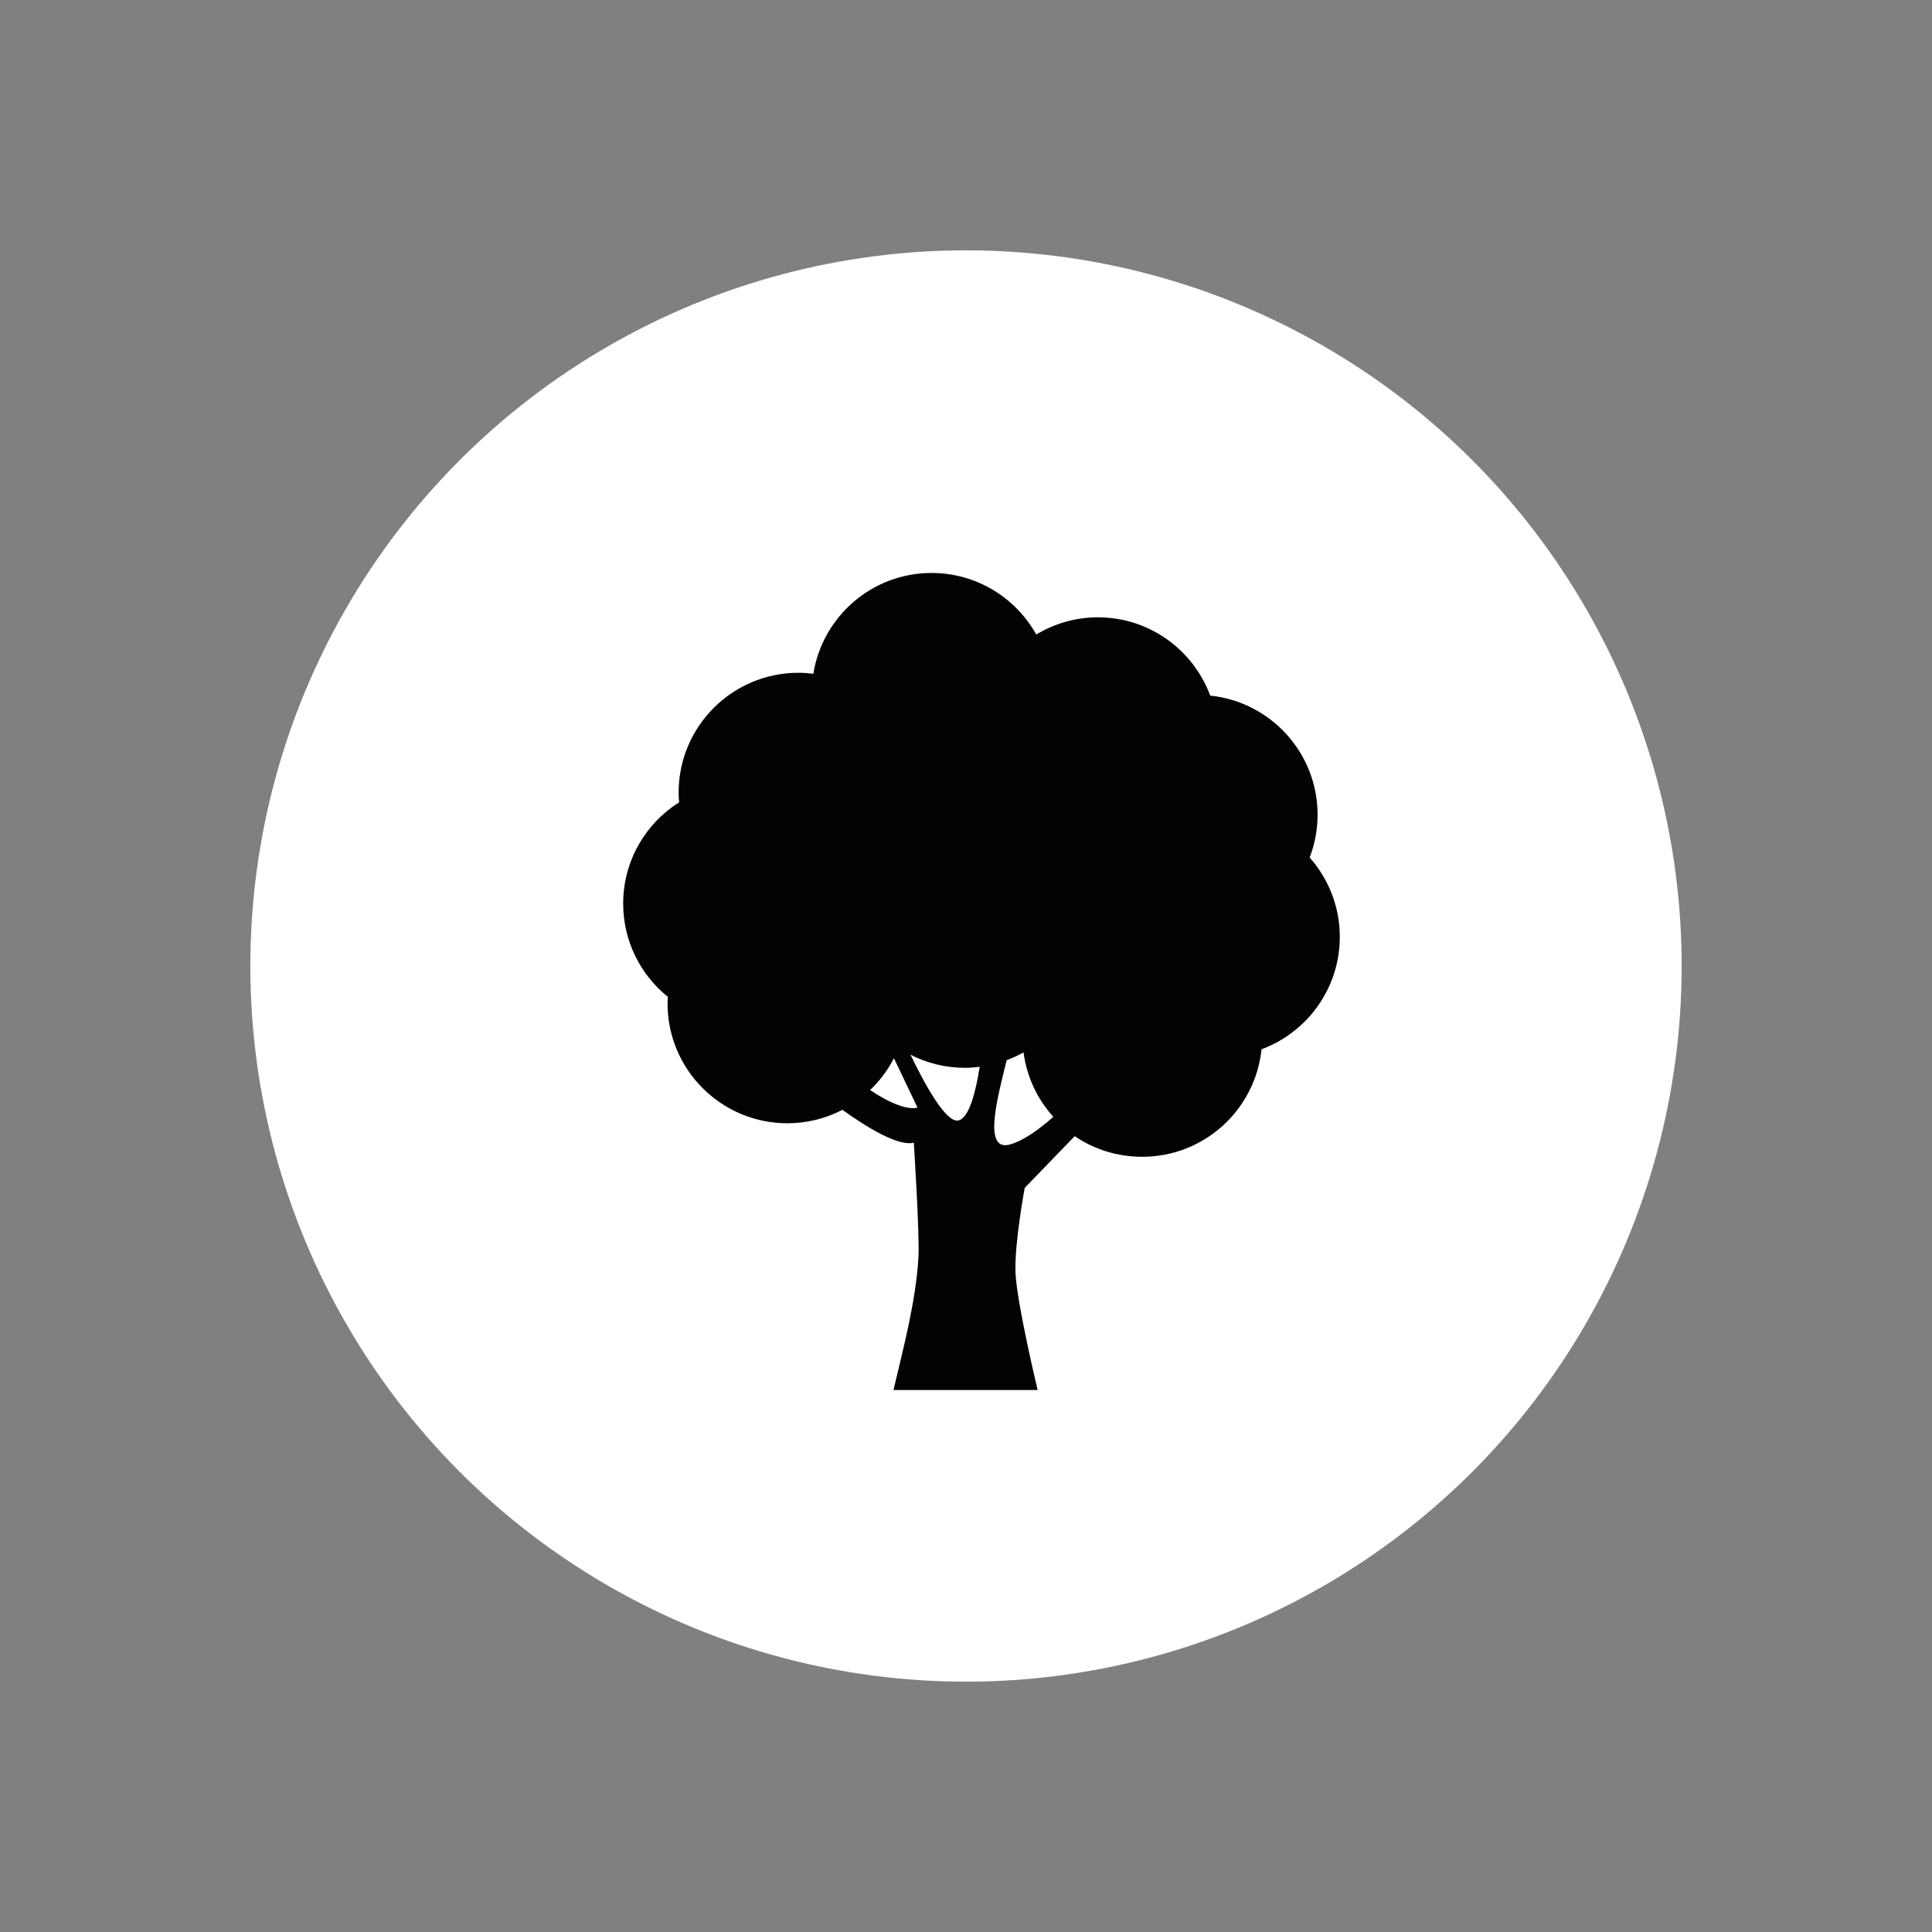 <?xml version="1.0" encoding="utf-8"?>
<!-- Generator: Adobe Illustrator 16.0.0, SVG Export Plug-In . SVG Version: 6.00 Build 0)  -->
<!DOCTYPE svg PUBLIC "-//W3C//DTD SVG 1.1//EN" "http://www.w3.org/Graphics/SVG/1.1/DTD/svg11.dtd">
<svg version="1.1" id="Ebene_1" xmlns="http://www.w3.org/2000/svg" xmlns:xlink="http://www.w3.org/1999/xlink" x="0px" y="0px"
	 width="141.73px" height="141.73px" viewBox="0 0 141.73 141.73" enable-background="new 0 0 141.73 141.73" xml:space="preserve">
<rect x="0" y="0" width="141.73" height="141.73" fill="#808080" stroke="none"/>
<g>
	<circle fill="#FFFFFF" stroke="#FFFFFF" stroke-miterlimit="10" cx="70.865" cy="70.865" r="52"/>
	<g>
		<g>
			<path fill="#020303" d="M96.658,59.776c0-4.548-3.451-8.288-7.877-8.747c-1.242-3.35-4.457-5.743-8.24-5.743
				c-1.656,0-3.199,0.466-4.521,1.262c-1.504-2.692-4.377-4.516-7.681-4.516c-4.38,0-8.001,3.206-8.673,7.396
				c-0.358-0.043-0.719-0.074-1.088-0.074c-4.857,0-8.795,3.938-8.795,8.796c0,0.238,0.018,0.471,0.036,0.705
				c-2.463,1.559-4.103,4.299-4.103,7.43c0,2.768,1.28,5.232,3.278,6.844c-0.008,0.159-0.024,0.316-0.024,0.477
				c0,4.857,3.938,8.796,8.796,8.796c1.456,0,2.825-0.359,4.035-0.985c1.675,1.204,4.074,2.709,5.236,2.409
				c0,0,0.432,6.694,0.339,8.394c-0.178,3.234-1.148,6.835-1.831,9.749h10.576c0,0-1.56-6.496-1.627-8.665
				c-0.068-2.169,0.678-6.162,0.678-6.162l3.668-3.795c1.412,0.965,3.118,1.514,4.958,1.514c4.548,0,8.288-3.459,8.747-7.886
				c3.35-1.242,5.742-4.466,5.742-8.249c0-2.233-0.839-4.266-2.211-5.818C96.445,61.934,96.658,60.881,96.658,59.776z
				 M63.831,79.965c0.705-0.674,1.297-1.461,1.748-2.334l1.727,3.618C67.306,81.25,66.366,81.664,63.831,79.965z M70.288,82.198
				c-0.894,0.162-2.416-2.589-3.496-4.826c1.198,0.61,2.549,0.962,3.987,0.962c0.369,0,0.731-0.029,1.089-0.074
				C71.59,80.05,71.101,82.049,70.288,82.198z M74.084,83.959c-2.066,0.574-0.828-3.707-0.236-6.186
				c0.429-0.16,0.844-0.347,1.238-0.569c0.237,1.807,1.021,3.437,2.185,4.725C76.264,82.824,75.104,83.676,74.084,83.959z"/>
		</g>
	</g>
</g>
</svg>
